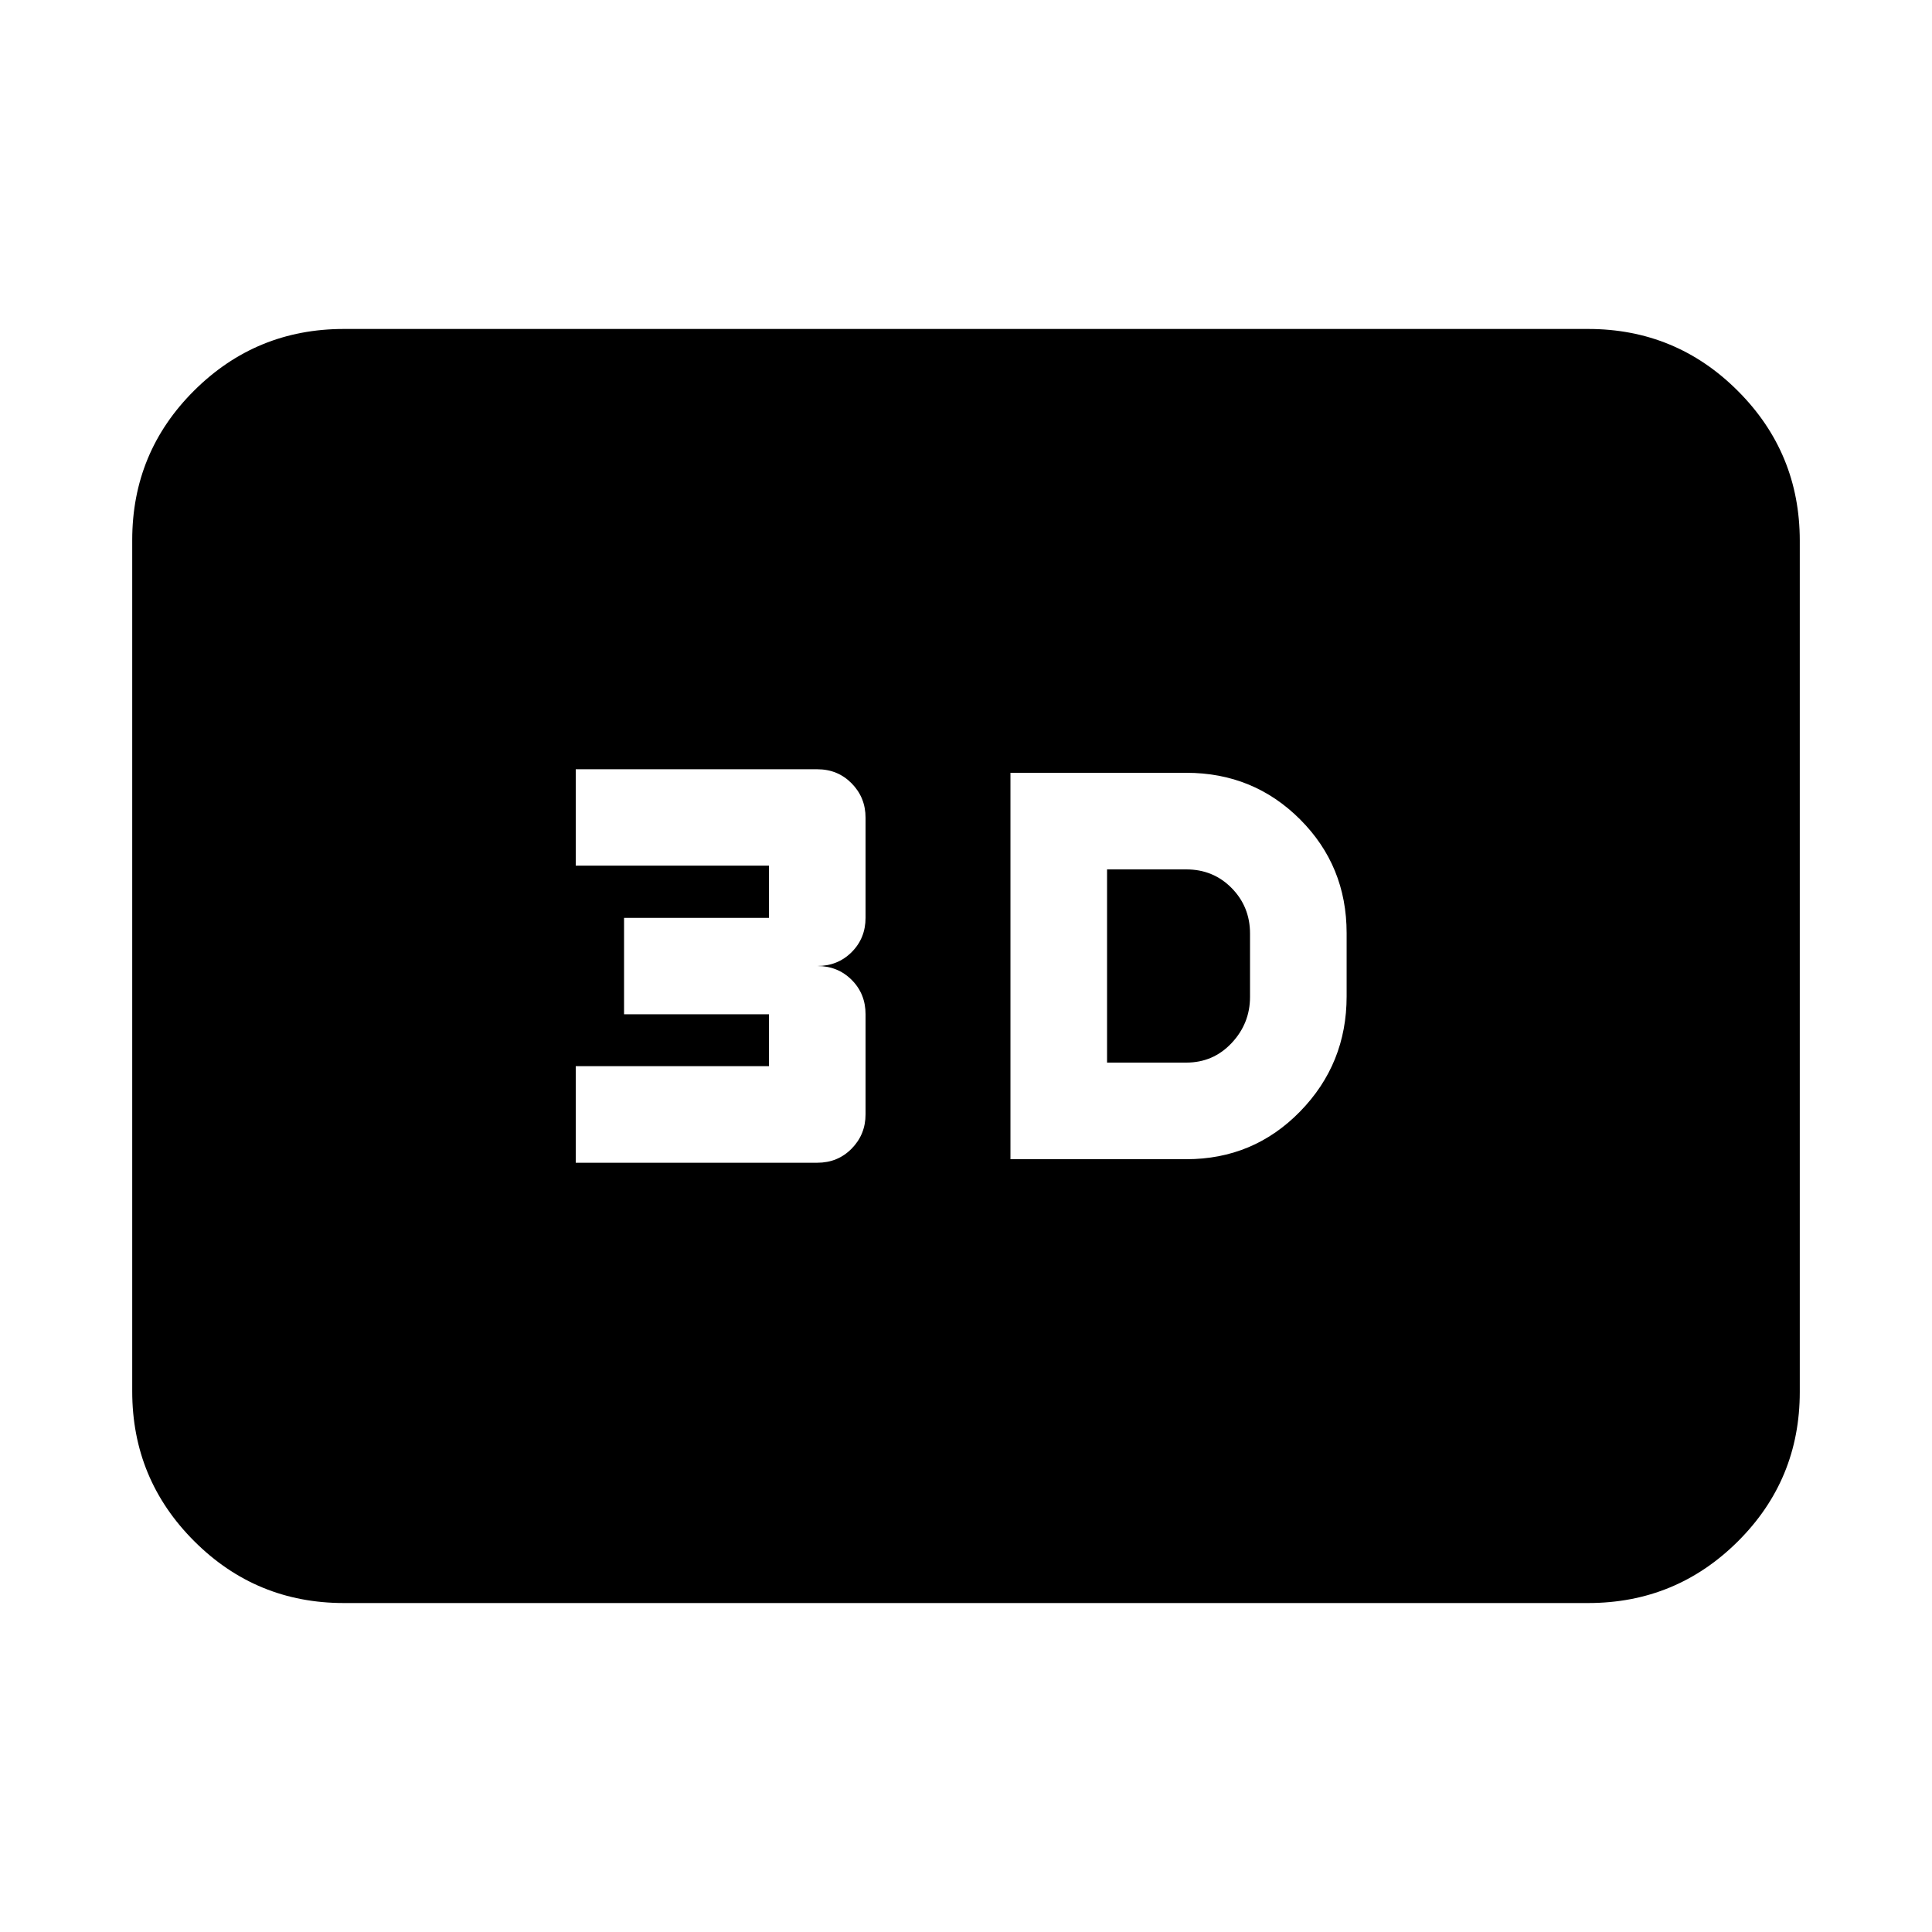 <svg xmlns="http://www.w3.org/2000/svg" height="20" viewBox="0 -960 960 960" width="20"><path d="M502.09-384h87.37q33.39 0 56.53-23.69t23.14-57.22v-31.42q0-33.39-23.14-56.53T589.46-576h-87.37v192Zm48-48v-96h39.37q13.41 0 22.54 9.27 9.13 9.28 9.13 22.64v31.42q0 13.21-9.13 22.94T589.46-432h-39.37Zm-264 49.76h120q10.2 0 17.1-7.02 6.9-7.02 6.9-17.08V-456q0-10.2-6.9-17.1-6.9-6.9-17.1-6.9 10.2 0 17.1-6.9 6.9-6.9 6.9-17.1v-49.66q0-10.06-6.9-17.08-6.9-7.02-17.1-7.02h-120v47.9h96v25.96h-72v47.9h72v25.76h-96v48ZM170.87-163.46q-43.63 0-74.4-30.78-30.77-30.78-30.77-74.43v-422.98q0-43.65 30.77-74.27 30.77-30.62 74.4-30.62h618.26q43.63 0 74.4 30.78 30.77 30.78 30.77 74.43v422.98q0 43.65-30.77 74.27-30.77 30.62-74.4 30.62H170.87Z"/></svg>